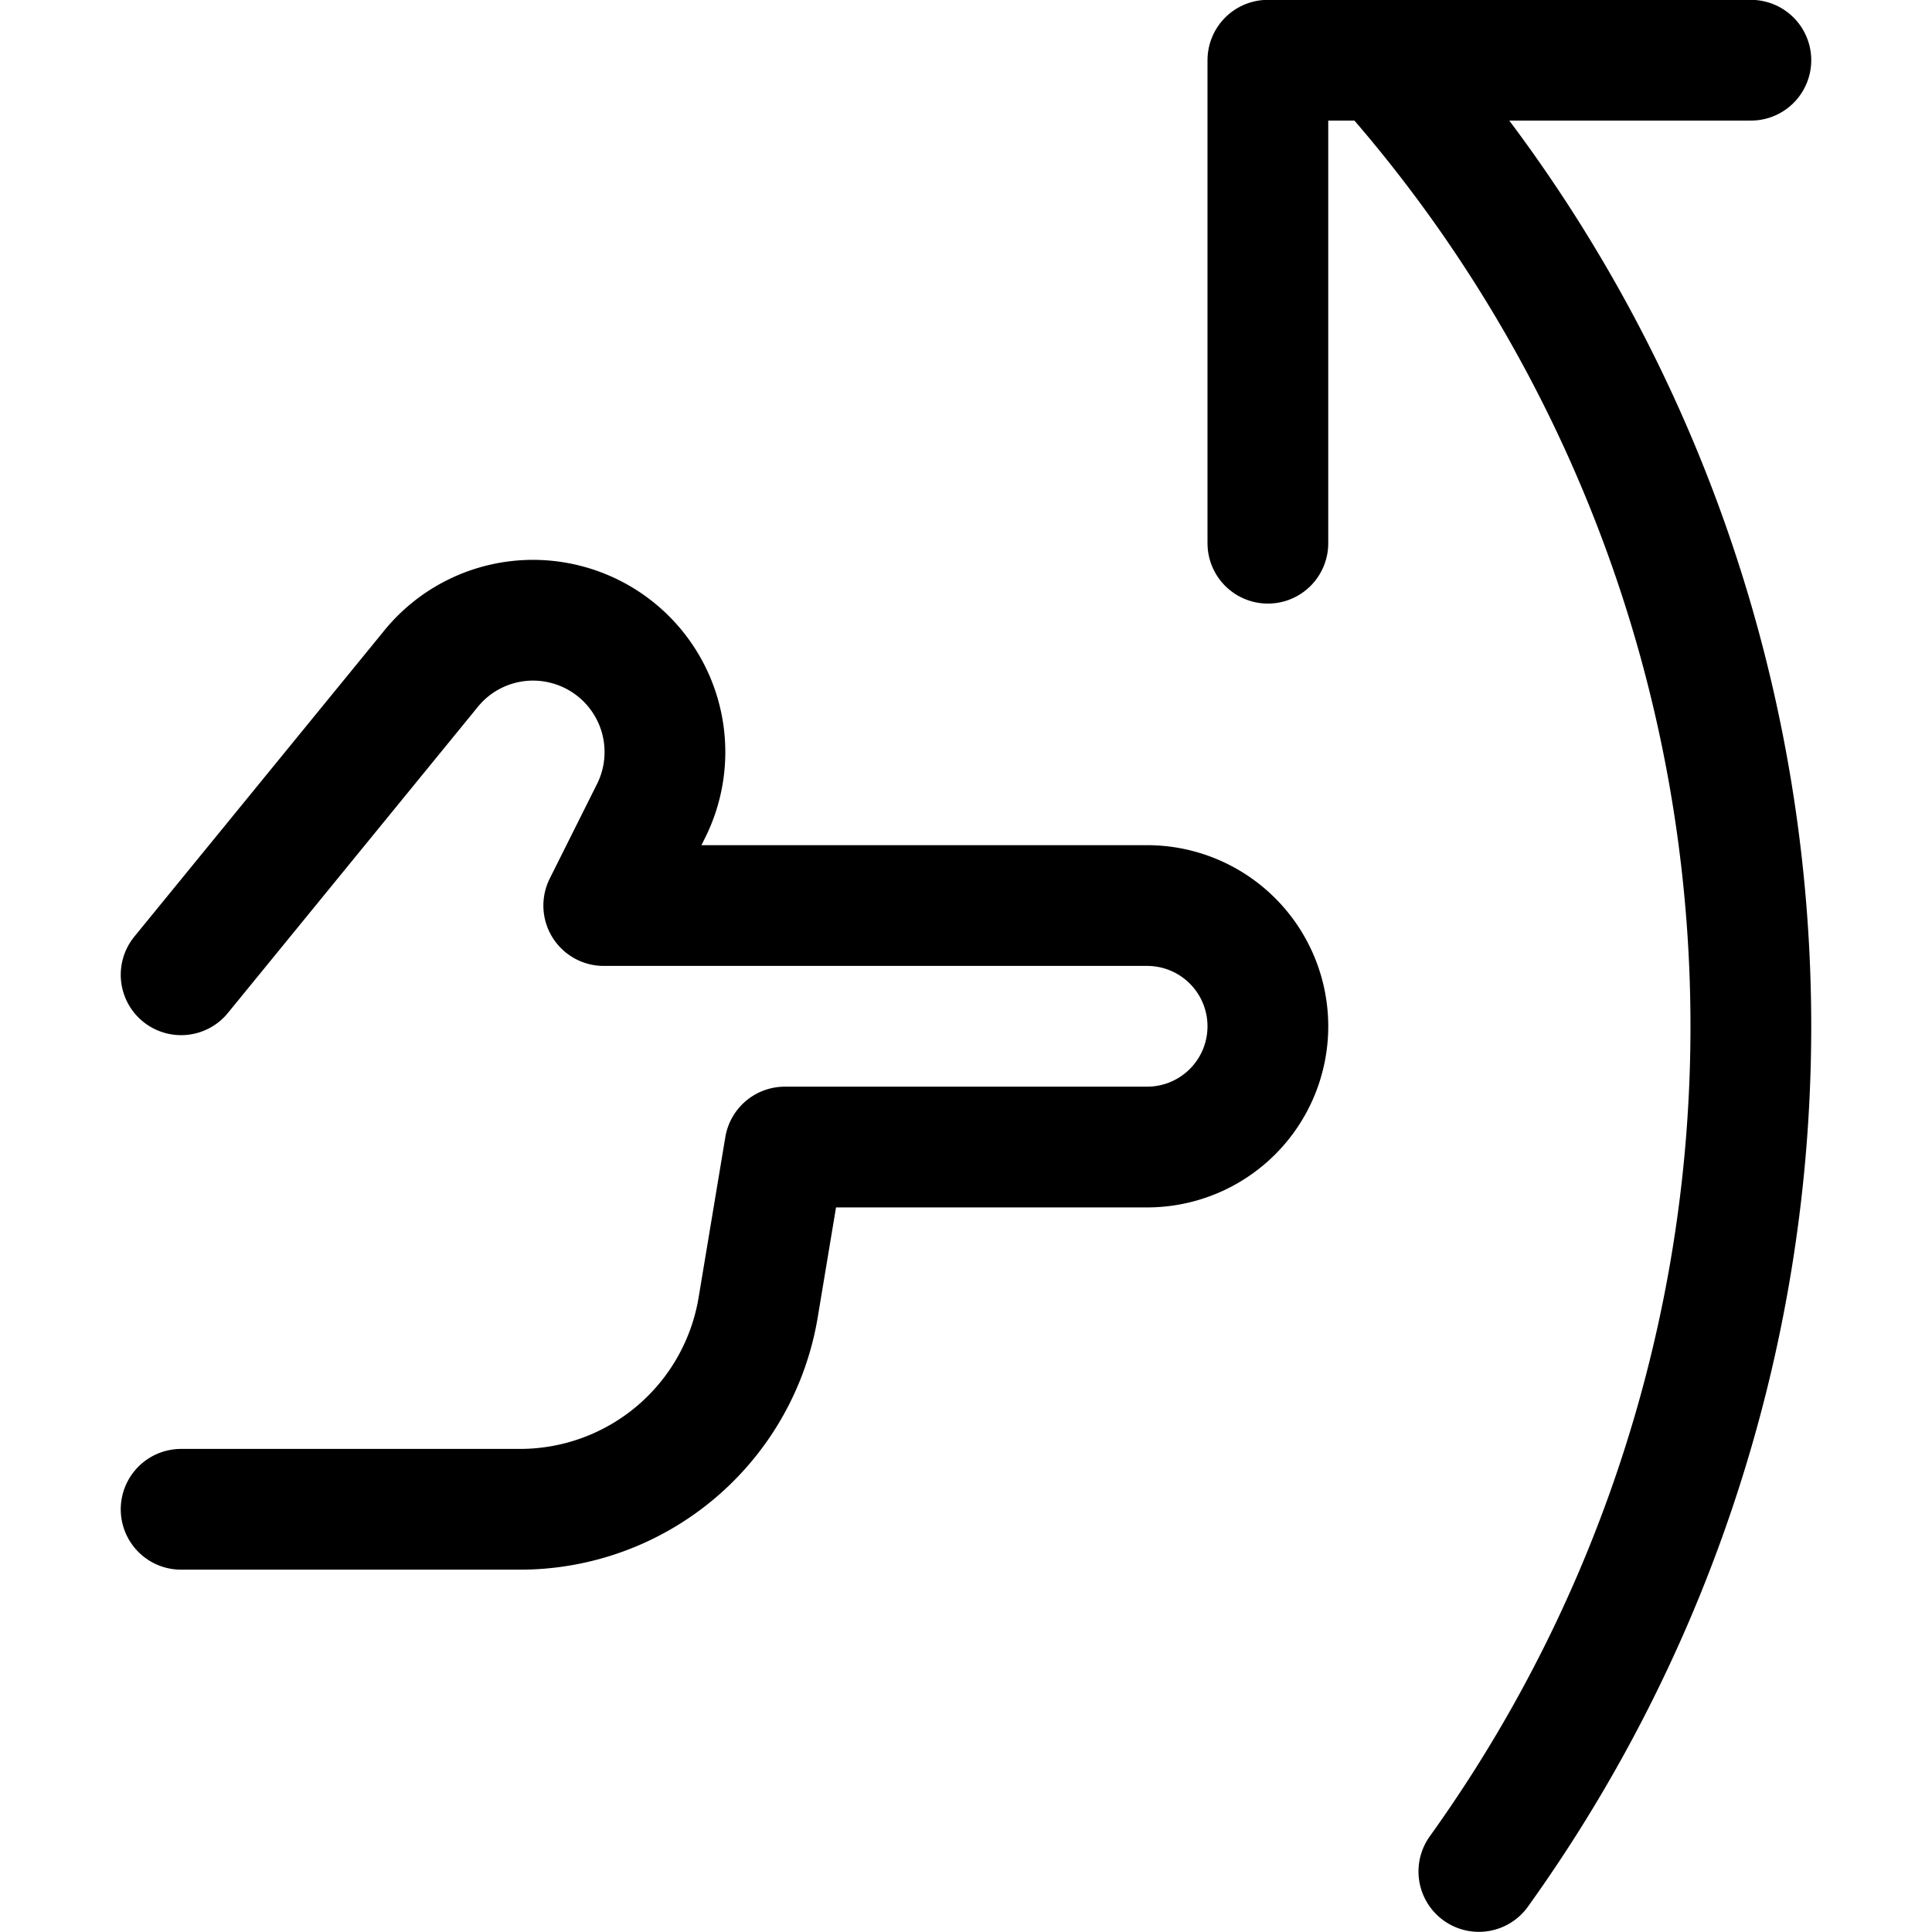 <svg xmlns="http://www.w3.org/2000/svg" viewBox="0 0 24 24"><defs><style>.a{fill:none;stroke:#000;stroke-linecap:round;stroke-linejoin:round;stroke-width:1.5px;}</style></defs><title>gesture-swipe-vertical-up-2</title><path class="a" d="M2.25,12.109,5.344,8.32a1.633,1.633,0,0,1,1.675-.566h0a1.637,1.637,0,0,1,1.068,2.321L7.5,11.249h6.75a1.5,1.5,0,0,1,1.5,1.5h0a1.5,1.5,0,0,1-1.5,1.5H9.75l-.332,1.993a3,3,0,0,1-2.959,2.507H2.25"/><polyline class="a" points="21.75 0.748 15.75 0.748 15.75 6.748"/><path class="a" d="M18.371,23.248A18,18,0,0,0,17.165.748"/></svg>